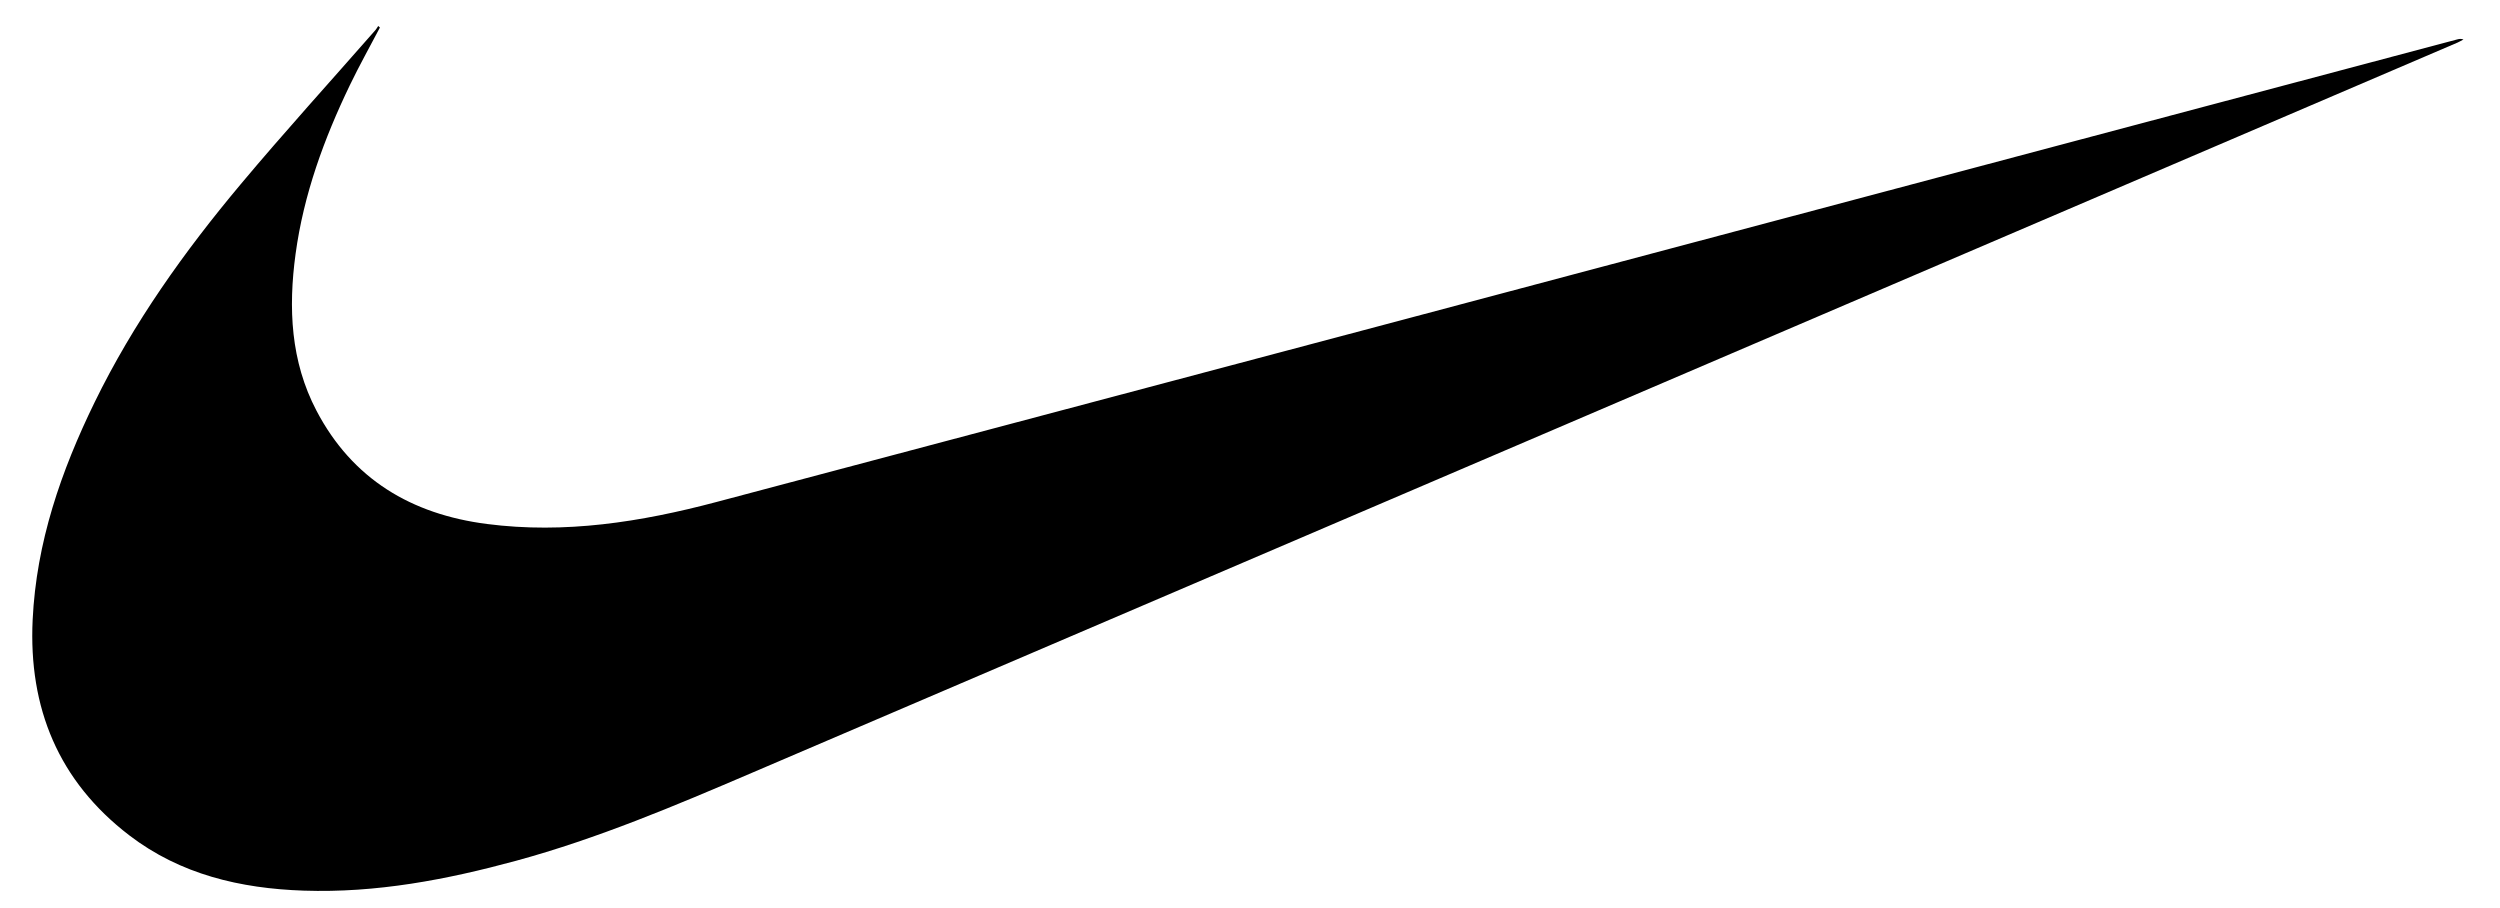 <?xml version="1.0" encoding="utf-8"?>
<!-- Generator: Adobe Illustrator 23.0.0, SVG Export Plug-In . SVG Version: 6.00 Build 0)  -->
<svg version="1.1" id="Capa_1" xmlns="http://www.w3.org/2000/svg" xmlns:xlink="http://www.w3.org/1999/xlink" x="0px" y="0px"
	 viewBox="0 0 506.724 184.11" enable-background="new 0 0 506.724 184.11" xml:space="preserve">
<path d="M77.006,5.579c-2.035,3.884-4.182,7.713-6.083,11.661c-5.248,10.896-9.376,22.175-11.013,34.233
	c-1.489,10.968-1.013,21.756,4.239,31.774c7.283,13.894,19.257,20.982,34.526,22.957c15.825,2.048,31.241-0.4,46.484-4.439
	c44.686-11.843,89.366-23.712,134.044-35.585c47.602-12.651,95.199-25.321,142.799-37.979c25.356-6.743,50.714-13.48,76.071-20.217
	c0.37-0.098,0.75-0.158,1.248,0.014c-0.398,0.211-0.783,0.452-1.195,0.629C438.219,34.286,378.311,59.944,318.4,85.593
	c-55.317,23.682-110.641,47.347-165.956,71.035c-15.661,6.706-31.343,13.35-47.829,17.839c-14.092,3.837-28.354,6.555-43.046,6.056
	c-12.818-0.435-24.989-3.263-35.366-11.211c-14.335-10.981-20.435-25.803-19.584-43.689c0.746-15.686,5.762-30.15,12.565-44.093
	c7.846-16.08,18.172-30.542,29.611-44.195c8.88-10.599,18.191-20.837,27.305-31.239c0.217-0.247,0.372-0.549,0.556-0.825
	C76.773,5.373,76.889,5.476,77.006,5.579z"/>
</svg>
